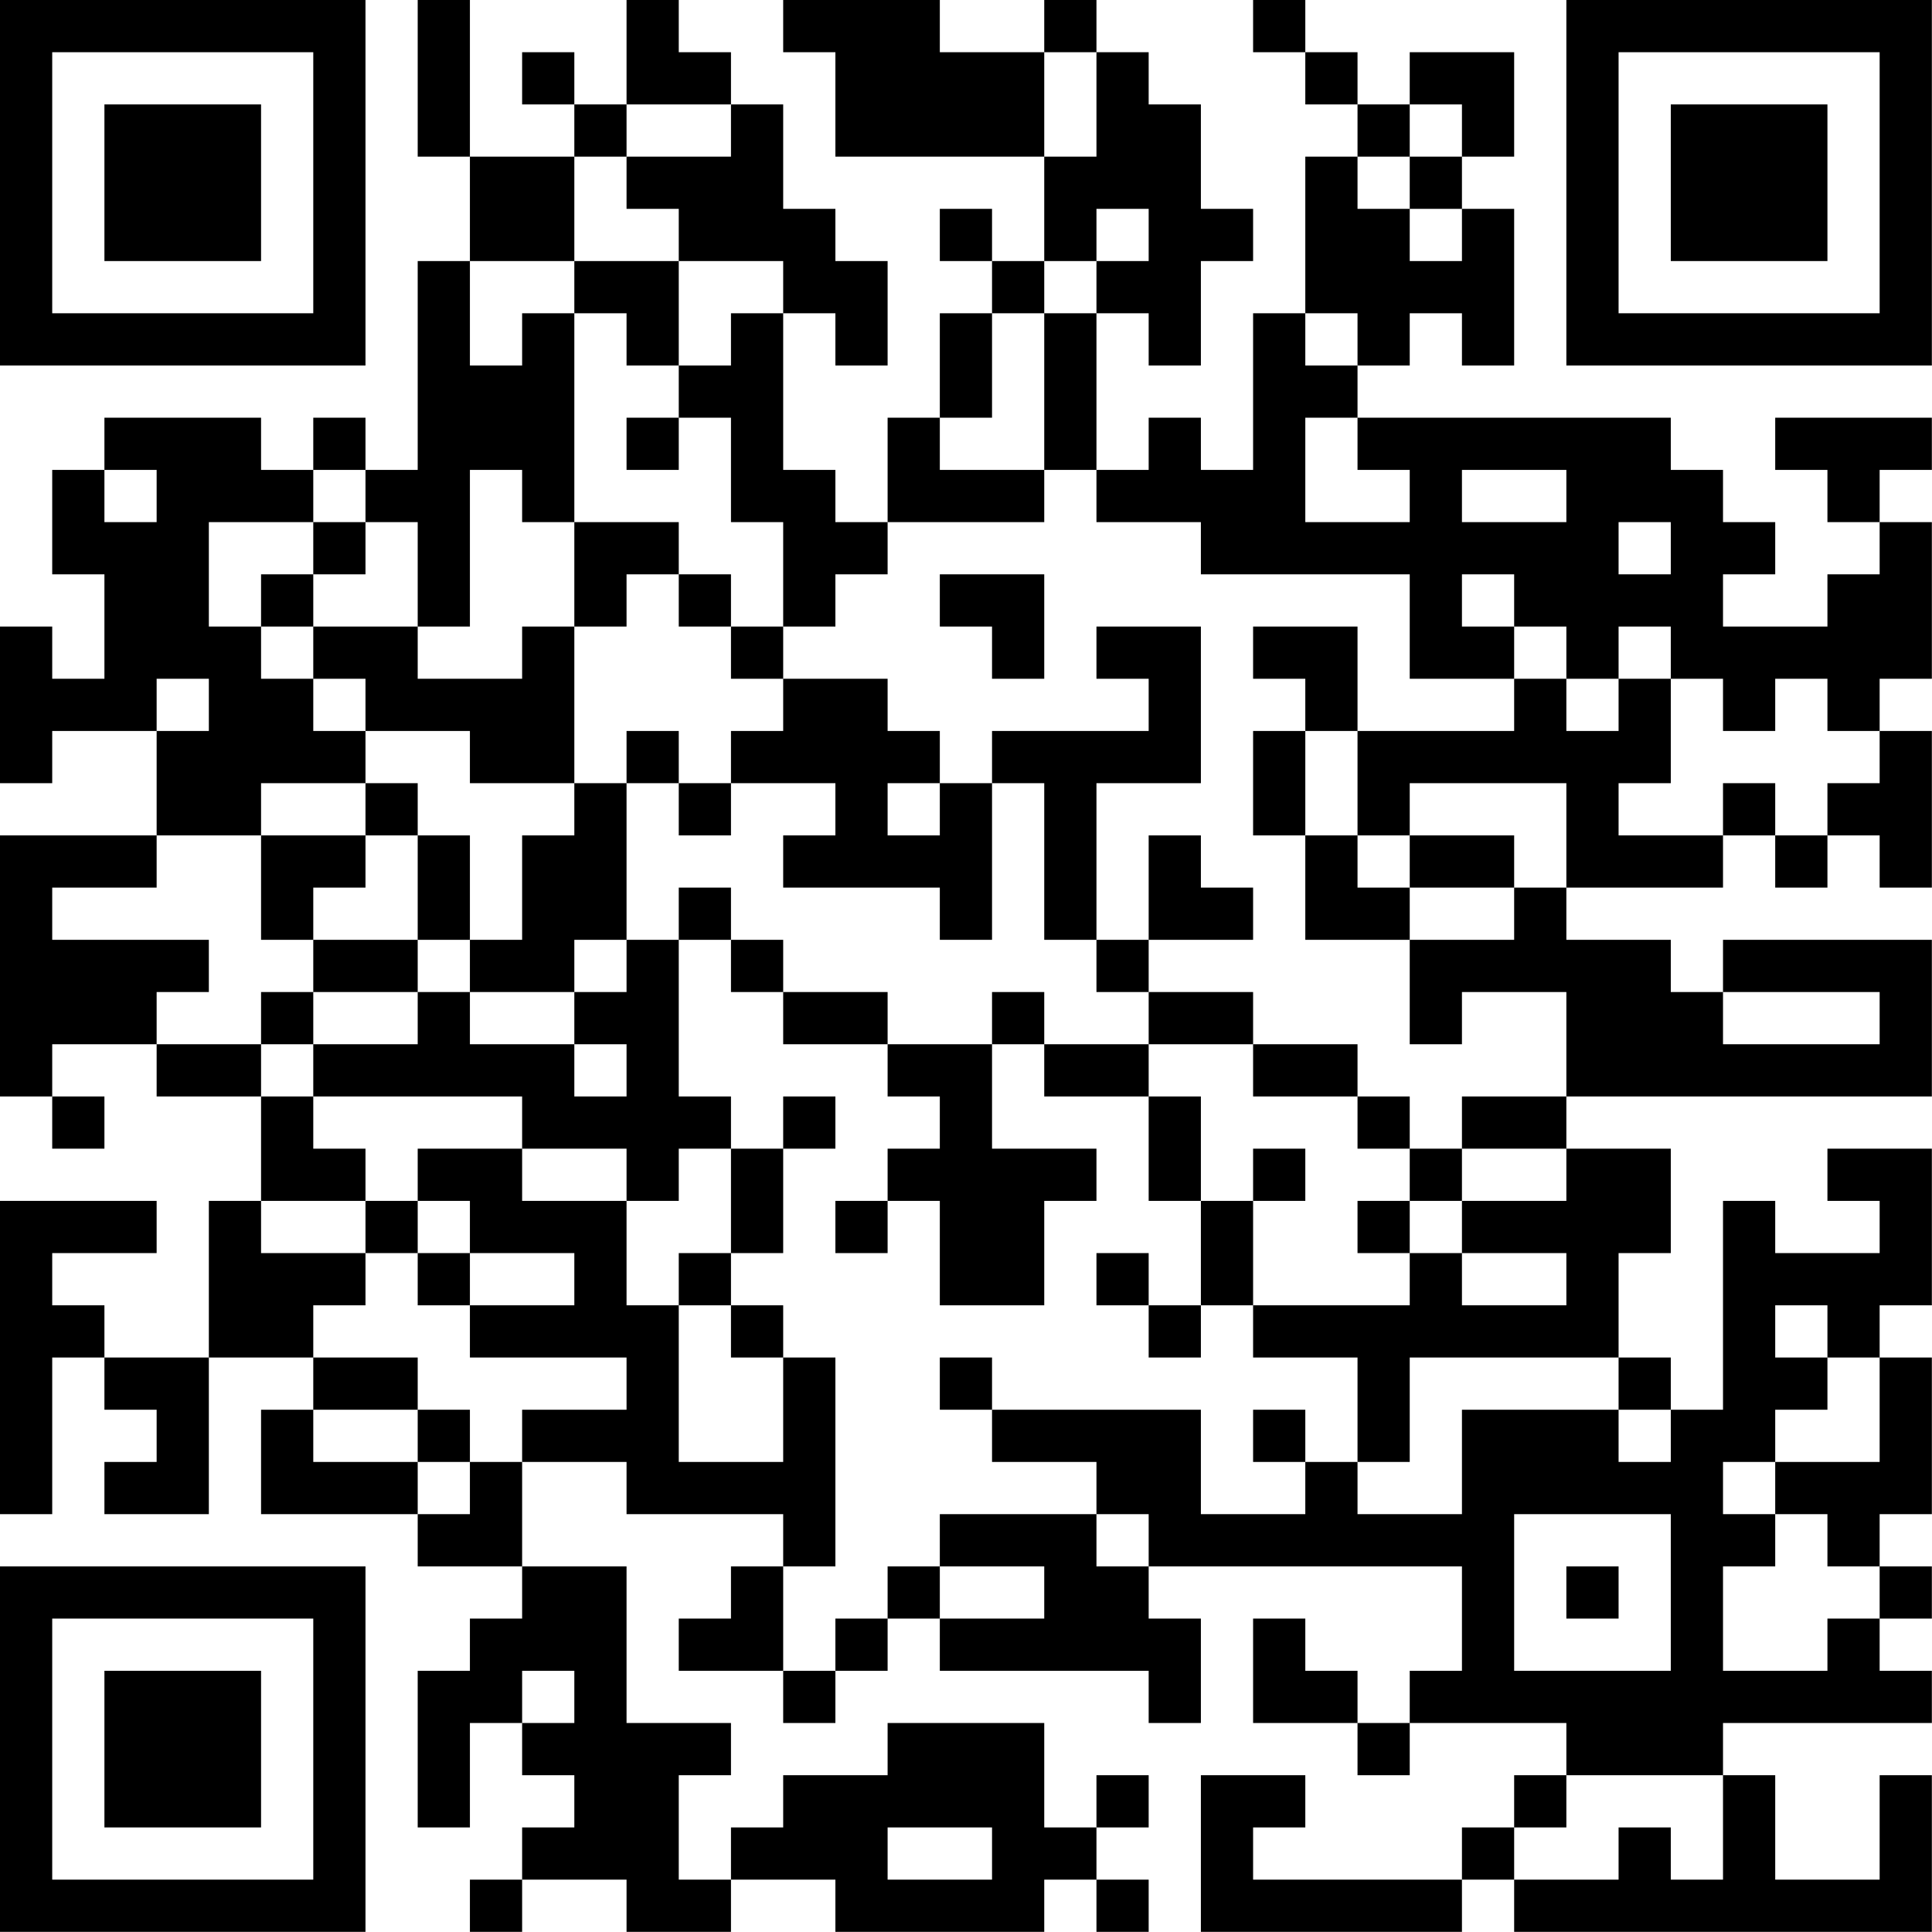 <?xml version="1.0" encoding="UTF-8"?>
<svg xmlns="http://www.w3.org/2000/svg" version="1.1" width="200" height="200" viewBox="0 0 200 200"><rect x="0" y="0" width="200" height="200" fill="#ffffff"/><g transform="scale(5.405)"><g transform="translate(0,0)"><path fill-rule="evenodd" d="M8 0L8 3L9 3L9 5L8 5L8 9L7 9L7 8L6 8L6 9L5 9L5 8L2 8L2 9L1 9L1 11L2 11L2 13L1 13L1 12L0 12L0 15L1 15L1 14L3 14L3 16L0 16L0 21L1 21L1 22L2 22L2 21L1 21L1 20L3 20L3 21L5 21L5 23L4 23L4 26L2 26L2 25L1 25L1 24L3 24L3 23L0 23L0 29L1 29L1 26L2 26L2 27L3 27L3 28L2 28L2 29L4 29L4 26L6 26L6 27L5 27L5 29L8 29L8 30L10 30L10 31L9 31L9 32L8 32L8 35L9 35L9 33L10 33L10 34L11 34L11 35L10 35L10 36L9 36L9 37L10 37L10 36L12 36L12 37L14 37L14 36L16 36L16 37L20 37L20 36L21 36L21 37L22 37L22 36L21 36L21 35L22 35L22 34L21 34L21 35L20 35L20 33L17 33L17 34L15 34L15 35L14 35L14 36L13 36L13 34L14 34L14 33L12 33L12 30L10 30L10 28L12 28L12 29L15 29L15 30L14 30L14 31L13 31L13 32L15 32L15 33L16 33L16 32L17 32L17 31L18 31L18 32L22 32L22 33L23 33L23 31L22 31L22 30L28 30L28 32L27 32L27 33L26 33L26 32L25 32L25 31L24 31L24 33L26 33L26 34L27 34L27 33L30 33L30 34L29 34L29 35L28 35L28 36L24 36L24 35L25 35L25 34L23 34L23 37L28 37L28 36L29 36L29 37L37 37L37 34L36 34L36 36L34 36L34 34L33 34L33 33L37 33L37 32L36 32L36 31L37 31L37 30L36 30L36 29L37 29L37 26L36 26L36 25L37 25L37 22L35 22L35 23L36 23L36 24L34 24L34 23L33 23L33 27L32 27L32 26L31 26L31 24L32 24L32 22L30 22L30 21L37 21L37 18L33 18L33 19L32 19L32 18L30 18L30 17L33 17L33 16L34 16L34 17L35 17L35 16L36 16L36 17L37 17L37 14L36 14L36 13L37 13L37 10L36 10L36 9L37 9L37 8L34 8L34 9L35 9L35 10L36 10L36 11L35 11L35 12L33 12L33 11L34 11L34 10L33 10L33 9L32 9L32 8L26 8L26 7L27 7L27 6L28 6L28 7L29 7L29 4L28 4L28 3L29 3L29 1L27 1L27 2L26 2L26 1L25 1L25 0L24 0L24 1L25 1L25 2L26 2L26 3L25 3L25 6L24 6L24 9L23 9L23 8L22 8L22 9L21 9L21 6L22 6L22 7L23 7L23 5L24 5L24 4L23 4L23 2L22 2L22 1L21 1L21 0L20 0L20 1L18 1L18 0L15 0L15 1L16 1L16 3L20 3L20 5L19 5L19 4L18 4L18 5L19 5L19 6L18 6L18 8L17 8L17 10L16 10L16 9L15 9L15 6L16 6L16 7L17 7L17 5L16 5L16 4L15 4L15 2L14 2L14 1L13 1L13 0L12 0L12 2L11 2L11 1L10 1L10 2L11 2L11 3L9 3L9 0ZM20 1L20 3L21 3L21 1ZM12 2L12 3L11 3L11 5L9 5L9 7L10 7L10 6L11 6L11 10L10 10L10 9L9 9L9 12L8 12L8 10L7 10L7 9L6 9L6 10L4 10L4 12L5 12L5 13L6 13L6 14L7 14L7 15L5 15L5 16L3 16L3 17L1 17L1 18L4 18L4 19L3 19L3 20L5 20L5 21L6 21L6 22L7 22L7 23L5 23L5 24L7 24L7 25L6 25L6 26L8 26L8 27L6 27L6 28L8 28L8 29L9 29L9 28L10 28L10 27L12 27L12 26L9 26L9 25L11 25L11 24L9 24L9 23L8 23L8 22L10 22L10 23L12 23L12 25L13 25L13 28L15 28L15 26L16 26L16 30L15 30L15 32L16 32L16 31L17 31L17 30L18 30L18 31L20 31L20 30L18 30L18 29L21 29L21 30L22 30L22 29L21 29L21 28L19 28L19 27L23 27L23 29L25 29L25 28L26 28L26 29L28 29L28 27L31 27L31 28L32 28L32 27L31 27L31 26L27 26L27 28L26 28L26 26L24 26L24 25L27 25L27 24L28 24L28 25L30 25L30 24L28 24L28 23L30 23L30 22L28 22L28 21L30 21L30 19L28 19L28 20L27 20L27 18L29 18L29 17L30 17L30 15L27 15L27 16L26 16L26 14L29 14L29 13L30 13L30 14L31 14L31 13L32 13L32 15L31 15L31 16L33 16L33 15L34 15L34 16L35 16L35 15L36 15L36 14L35 14L35 13L34 13L34 14L33 14L33 13L32 13L32 12L31 12L31 13L30 13L30 12L29 12L29 11L28 11L28 12L29 12L29 13L27 13L27 11L23 11L23 10L21 10L21 9L20 9L20 6L21 6L21 5L22 5L22 4L21 4L21 5L20 5L20 6L19 6L19 8L18 8L18 9L20 9L20 10L17 10L17 11L16 11L16 12L15 12L15 10L14 10L14 8L13 8L13 7L14 7L14 6L15 6L15 5L13 5L13 4L12 4L12 3L14 3L14 2ZM27 2L27 3L26 3L26 4L27 4L27 5L28 5L28 4L27 4L27 3L28 3L28 2ZM11 5L11 6L12 6L12 7L13 7L13 5ZM25 6L25 7L26 7L26 6ZM12 8L12 9L13 9L13 8ZM25 8L25 10L27 10L27 9L26 9L26 8ZM2 9L2 10L3 10L3 9ZM28 9L28 10L30 10L30 9ZM6 10L6 11L5 11L5 12L6 12L6 13L7 13L7 14L9 14L9 15L11 15L11 16L10 16L10 18L9 18L9 16L8 16L8 15L7 15L7 16L5 16L5 18L6 18L6 19L5 19L5 20L6 20L6 21L10 21L10 22L12 22L12 23L13 23L13 22L14 22L14 24L13 24L13 25L14 25L14 26L15 26L15 25L14 25L14 24L15 24L15 22L16 22L16 21L15 21L15 22L14 22L14 21L13 21L13 18L14 18L14 19L15 19L15 20L17 20L17 21L18 21L18 22L17 22L17 23L16 23L16 24L17 24L17 23L18 23L18 25L20 25L20 23L21 23L21 22L19 22L19 20L20 20L20 21L22 21L22 23L23 23L23 25L22 25L22 24L21 24L21 25L22 25L22 26L23 26L23 25L24 25L24 23L25 23L25 22L24 22L24 23L23 23L23 21L22 21L22 20L24 20L24 21L26 21L26 22L27 22L27 23L26 23L26 24L27 24L27 23L28 23L28 22L27 22L27 21L26 21L26 20L24 20L24 19L22 19L22 18L24 18L24 17L23 17L23 16L22 16L22 18L21 18L21 15L23 15L23 12L21 12L21 13L22 13L22 14L19 14L19 15L18 15L18 14L17 14L17 13L15 13L15 12L14 12L14 11L13 11L13 10L11 10L11 12L10 12L10 13L8 13L8 12L6 12L6 11L7 11L7 10ZM31 10L31 11L32 11L32 10ZM12 11L12 12L11 12L11 15L12 15L12 18L11 18L11 19L9 19L9 18L8 18L8 16L7 16L7 17L6 17L6 18L8 18L8 19L6 19L6 20L8 20L8 19L9 19L9 20L11 20L11 21L12 21L12 20L11 20L11 19L12 19L12 18L13 18L13 17L14 17L14 18L15 18L15 19L17 19L17 20L19 20L19 19L20 19L20 20L22 20L22 19L21 19L21 18L20 18L20 15L19 15L19 18L18 18L18 17L15 17L15 16L16 16L16 15L14 15L14 14L15 14L15 13L14 13L14 12L13 12L13 11ZM18 11L18 12L19 12L19 13L20 13L20 11ZM24 12L24 13L25 13L25 14L24 14L24 16L25 16L25 18L27 18L27 17L29 17L29 16L27 16L27 17L26 17L26 16L25 16L25 14L26 14L26 12ZM3 13L3 14L4 14L4 13ZM12 14L12 15L13 15L13 16L14 16L14 15L13 15L13 14ZM17 15L17 16L18 16L18 15ZM33 19L33 20L36 20L36 19ZM7 23L7 24L8 24L8 25L9 25L9 24L8 24L8 23ZM34 25L34 26L35 26L35 27L34 27L34 28L33 28L33 29L34 29L34 30L33 30L33 32L35 32L35 31L36 31L36 30L35 30L35 29L34 29L34 28L36 28L36 26L35 26L35 25ZM18 26L18 27L19 27L19 26ZM8 27L8 28L9 28L9 27ZM24 27L24 28L25 28L25 27ZM29 29L29 32L32 32L32 29ZM30 30L30 31L31 31L31 30ZM10 32L10 33L11 33L11 32ZM30 34L30 35L29 35L29 36L31 36L31 35L32 35L32 36L33 36L33 34ZM17 35L17 36L19 36L19 35ZM0 0L0 7L7 7L7 0ZM1 1L1 6L6 6L6 1ZM2 2L2 5L5 5L5 2ZM30 0L30 7L37 7L37 0ZM31 1L31 6L36 6L36 1ZM32 2L32 5L35 5L35 2ZM0 30L0 37L7 37L7 30ZM1 31L1 36L6 36L6 31ZM2 32L2 35L5 35L5 32Z" fill="#000000"/></g></g></svg>
